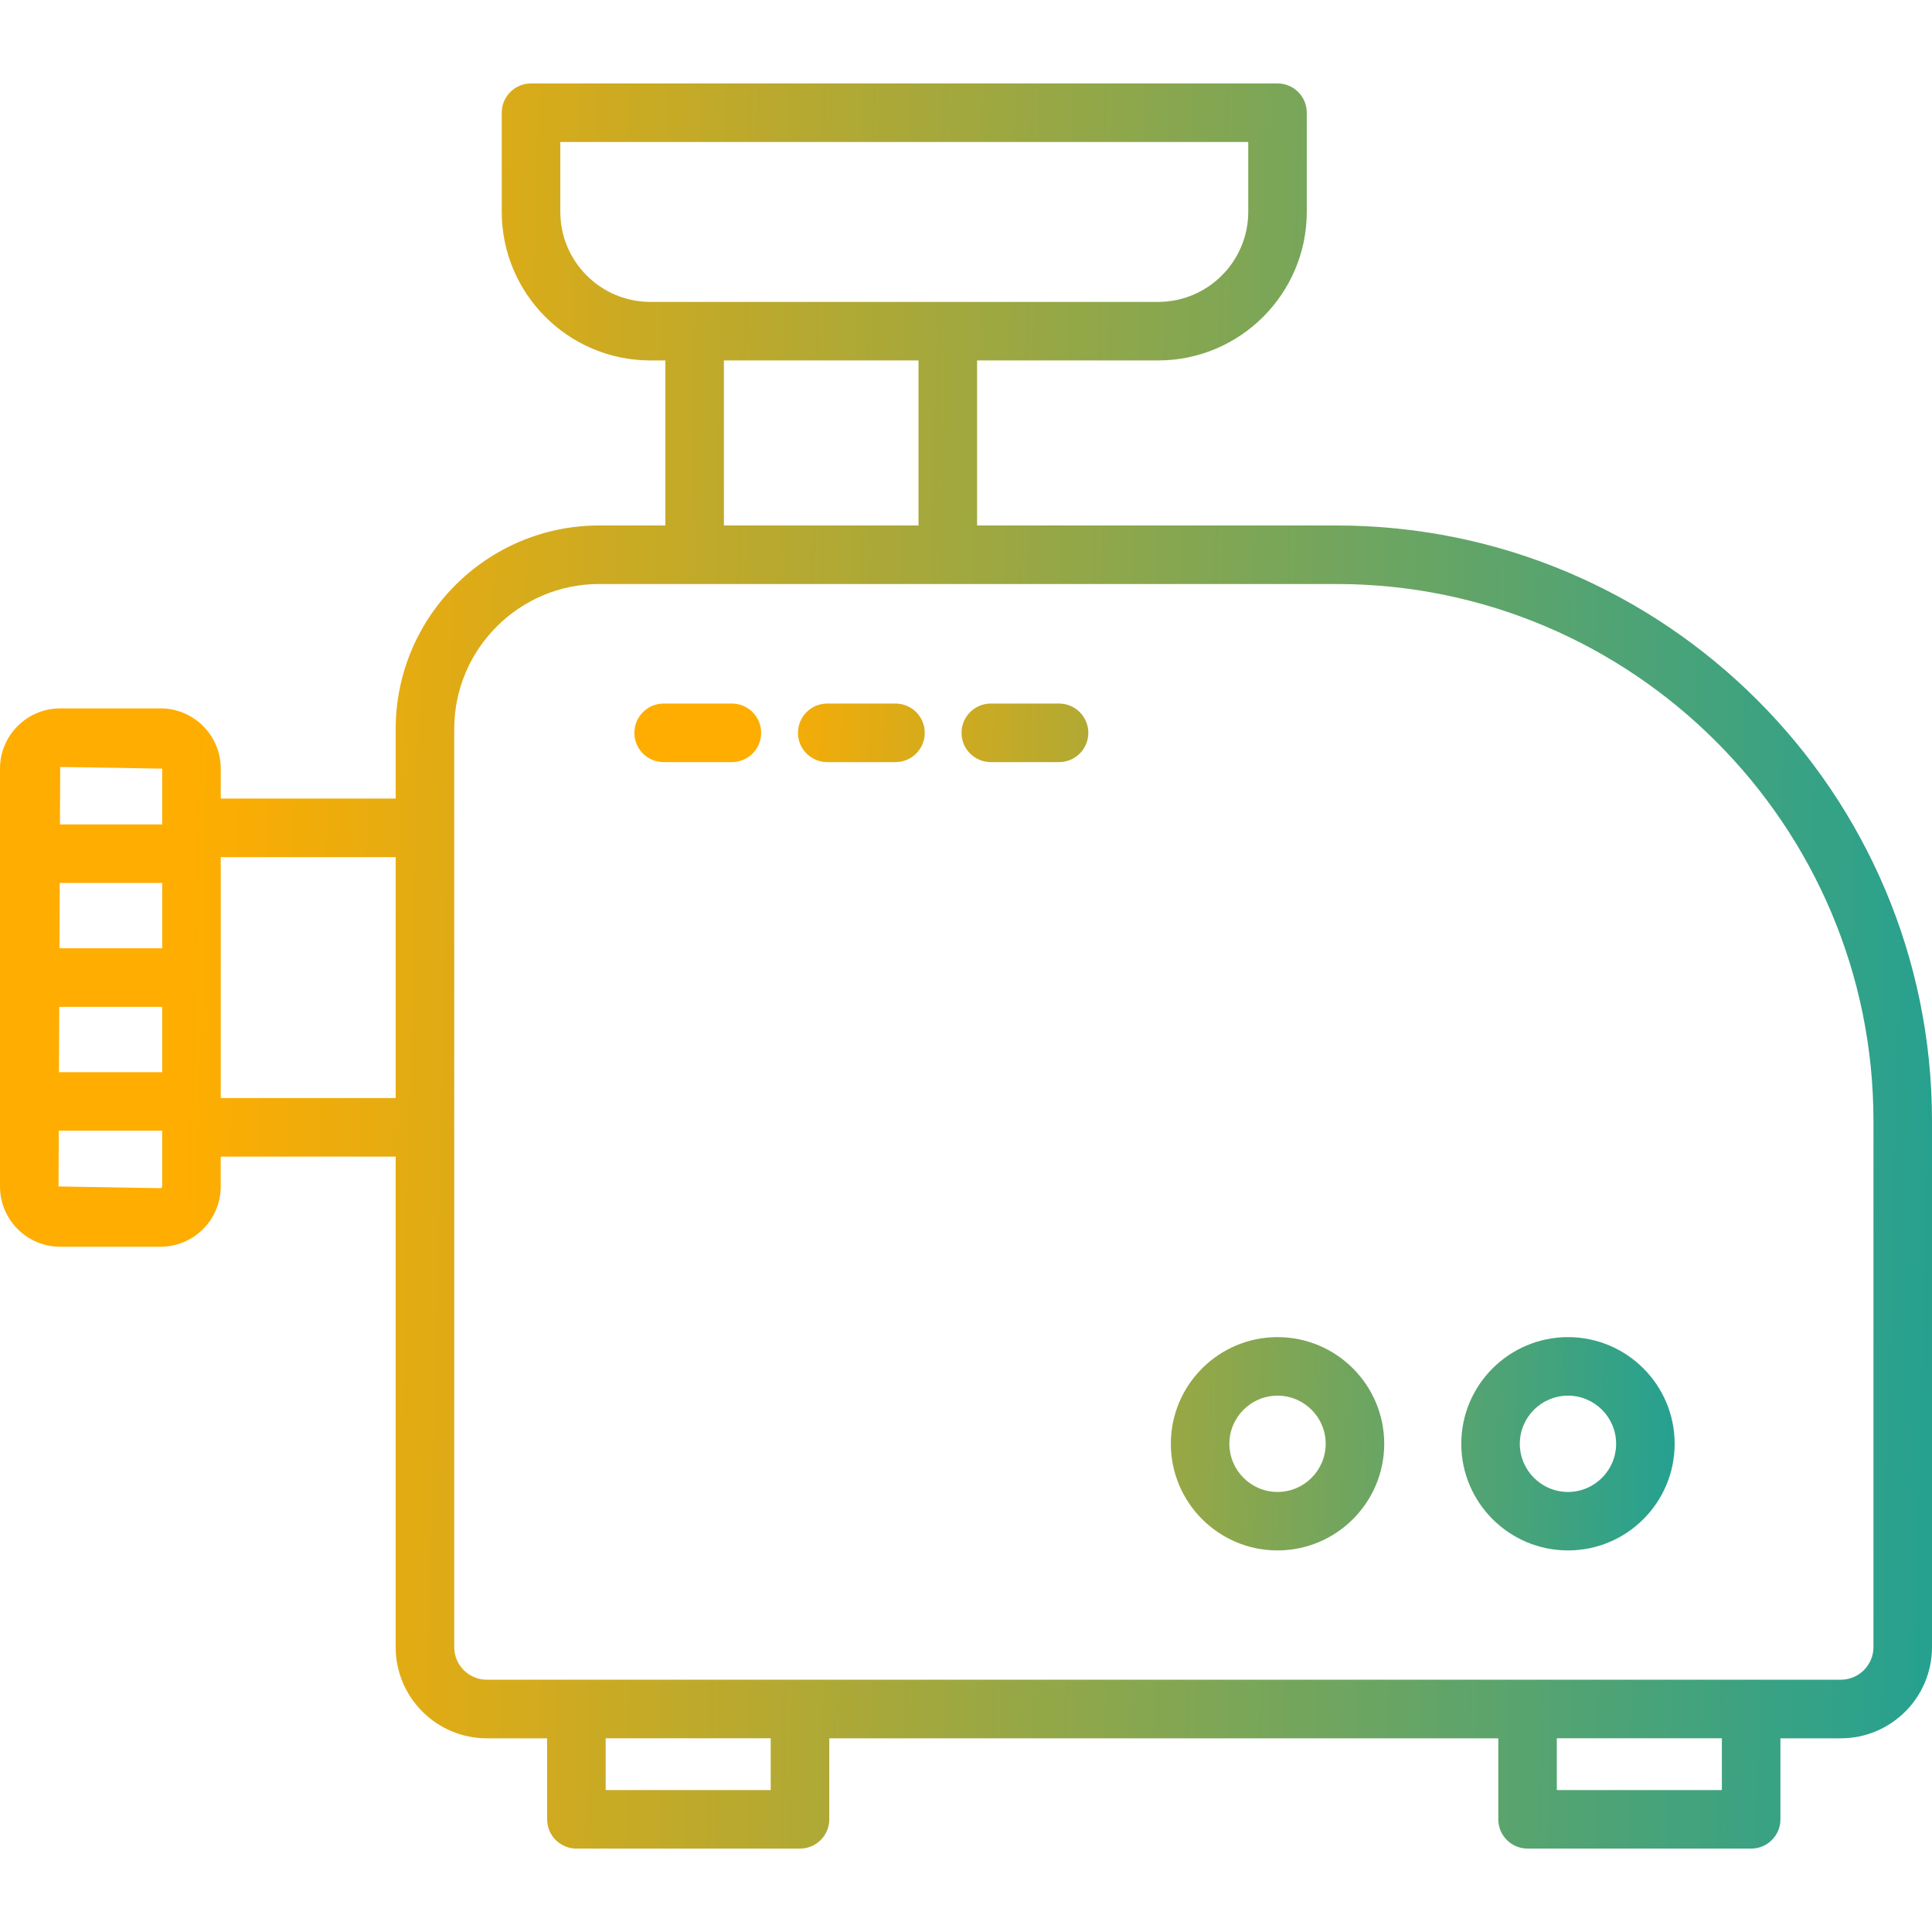 <svg width="64" height="64" viewBox="0 0 64 64" fill="none" xmlns="http://www.w3.org/2000/svg">
<path d="M44.271 17.407H32.367V11.94H38.363C41.078 11.94 43.289 9.731 43.289 7.016V3.733C43.289 3.198 42.855 2.764 42.318 2.764H17.59C17.055 2.764 16.621 3.198 16.621 3.733V7.016C16.621 9.731 18.828 11.94 21.545 11.94H22.041V17.407H19.85C16.131 17.407 13.108 20.43 13.108 24.149V26.454H7.313V25.462C7.313 24.36 6.417 23.466 5.317 23.466H1.994C0.895 23.466 0 24.36 0 25.462V39.304C0 40.405 0.895 41.3 1.994 41.3H5.316C6.416 41.3 7.312 40.405 7.312 39.304V38.314H13.107V54.564C13.107 56.23 14.461 57.584 16.127 57.584H18.125V60.268C18.125 60.803 18.559 61.237 19.094 61.237H26.5C27.037 61.237 27.471 60.803 27.471 60.268V57.584H49.633V60.268C49.633 60.803 50.067 61.237 50.604 61.237H58.01C58.545 61.237 58.979 60.803 58.979 60.268V57.584H60.979C62.645 57.584 64 56.23 64 54.564V37.134C64 26.257 55.15 17.407 44.271 17.407ZM18.561 7.017V4.704H41.35V7.017C41.35 8.662 40.01 10.001 38.364 10.001H21.545C19.898 10.001 18.561 8.661 18.561 7.017ZM23.98 11.94H30.427V17.407H23.98V11.94ZM5.373 31.413H1.971L1.979 29.249H5.374V31.413H5.373ZM1.963 33.353H5.373V35.517H1.953L1.963 33.353ZM5.373 25.462V27.31H1.986L1.994 25.406L5.373 25.462ZM5.316 39.36L1.939 39.303L1.947 37.455H5.373V39.303C5.373 39.335 5.348 39.36 5.316 39.36ZM7.313 36.374V28.394H13.108V36.374H7.313ZM25.531 59.298H20.064V57.583H25.531V59.298ZM57.039 59.298H51.572V57.583H57.039V59.298ZM62.061 54.563C62.061 55.159 61.575 55.643 60.979 55.643H16.127C15.531 55.643 15.047 55.159 15.047 54.563V24.149C15.047 21.501 17.201 19.346 19.85 19.346H44.272C54.081 19.346 62.061 27.325 62.061 37.133V54.563Z" fill="url(#paint0_linear_485_5103)"/>
<path d="M42.319 44.294C40.37 44.294 38.786 45.878 38.786 47.827C38.786 49.776 40.37 51.36 42.319 51.36C44.268 51.36 45.854 49.776 45.854 47.827C45.854 45.878 44.269 44.294 42.319 44.294ZM42.319 49.423C41.44 49.423 40.725 48.706 40.725 47.827C40.725 46.948 41.44 46.233 42.319 46.233C43.2 46.233 43.915 46.948 43.915 47.827C43.915 48.706 43.2 49.423 42.319 49.423ZM51.942 44.294C49.993 44.294 48.407 45.878 48.407 47.827C48.407 49.776 49.993 51.36 51.942 51.36C53.891 51.36 55.475 49.776 55.475 47.827C55.475 45.878 53.892 44.294 51.942 44.294ZM51.942 49.423C51.061 49.423 50.346 48.706 50.346 47.827C50.346 46.948 51.061 46.233 51.942 46.233C52.821 46.233 53.536 46.948 53.536 47.827C53.536 48.706 52.821 49.423 51.942 49.423ZM24.243 23.306H21.985C21.448 23.306 21.014 23.74 21.014 24.277C21.014 24.812 21.448 25.246 21.985 25.246H24.243C24.78 25.246 25.214 24.812 25.214 24.277C25.214 23.739 24.78 23.306 24.243 23.306ZM29.663 23.306H27.403C26.868 23.306 26.434 23.74 26.434 24.277C26.434 24.812 26.868 25.246 27.403 25.246H29.663C30.2 25.246 30.634 24.812 30.634 24.277C30.634 23.739 30.2 23.306 29.663 23.306ZM35.081 23.306H32.823C32.286 23.306 31.852 23.74 31.852 24.277C31.852 24.812 32.286 25.246 32.823 25.246H35.081C35.618 25.246 36.052 24.812 36.052 24.277C36.052 23.739 35.618 23.306 35.081 23.306Z" fill="url(#paint1_linear_485_5103)"/>
<defs>
<linearGradient id="paint0_linear_485_5103" x1="0" y1="2.764" x2="75.216" y2="4.583" gradientUnits="userSpaceOnUse">
<stop offset="0.093" stop-color="#FFAD00"/>
<stop offset="1" stop-color="#009FA9"/>
</linearGradient>
<linearGradient id="paint1_linear_485_5103" x1="21.014" y1="23.306" x2="61.508" y2="24.405" gradientUnits="userSpaceOnUse">
<stop offset="0.093" stop-color="#FFAD00"/>
<stop offset="1" stop-color="#009FA9"/>
</linearGradient>
</defs>
</svg>
